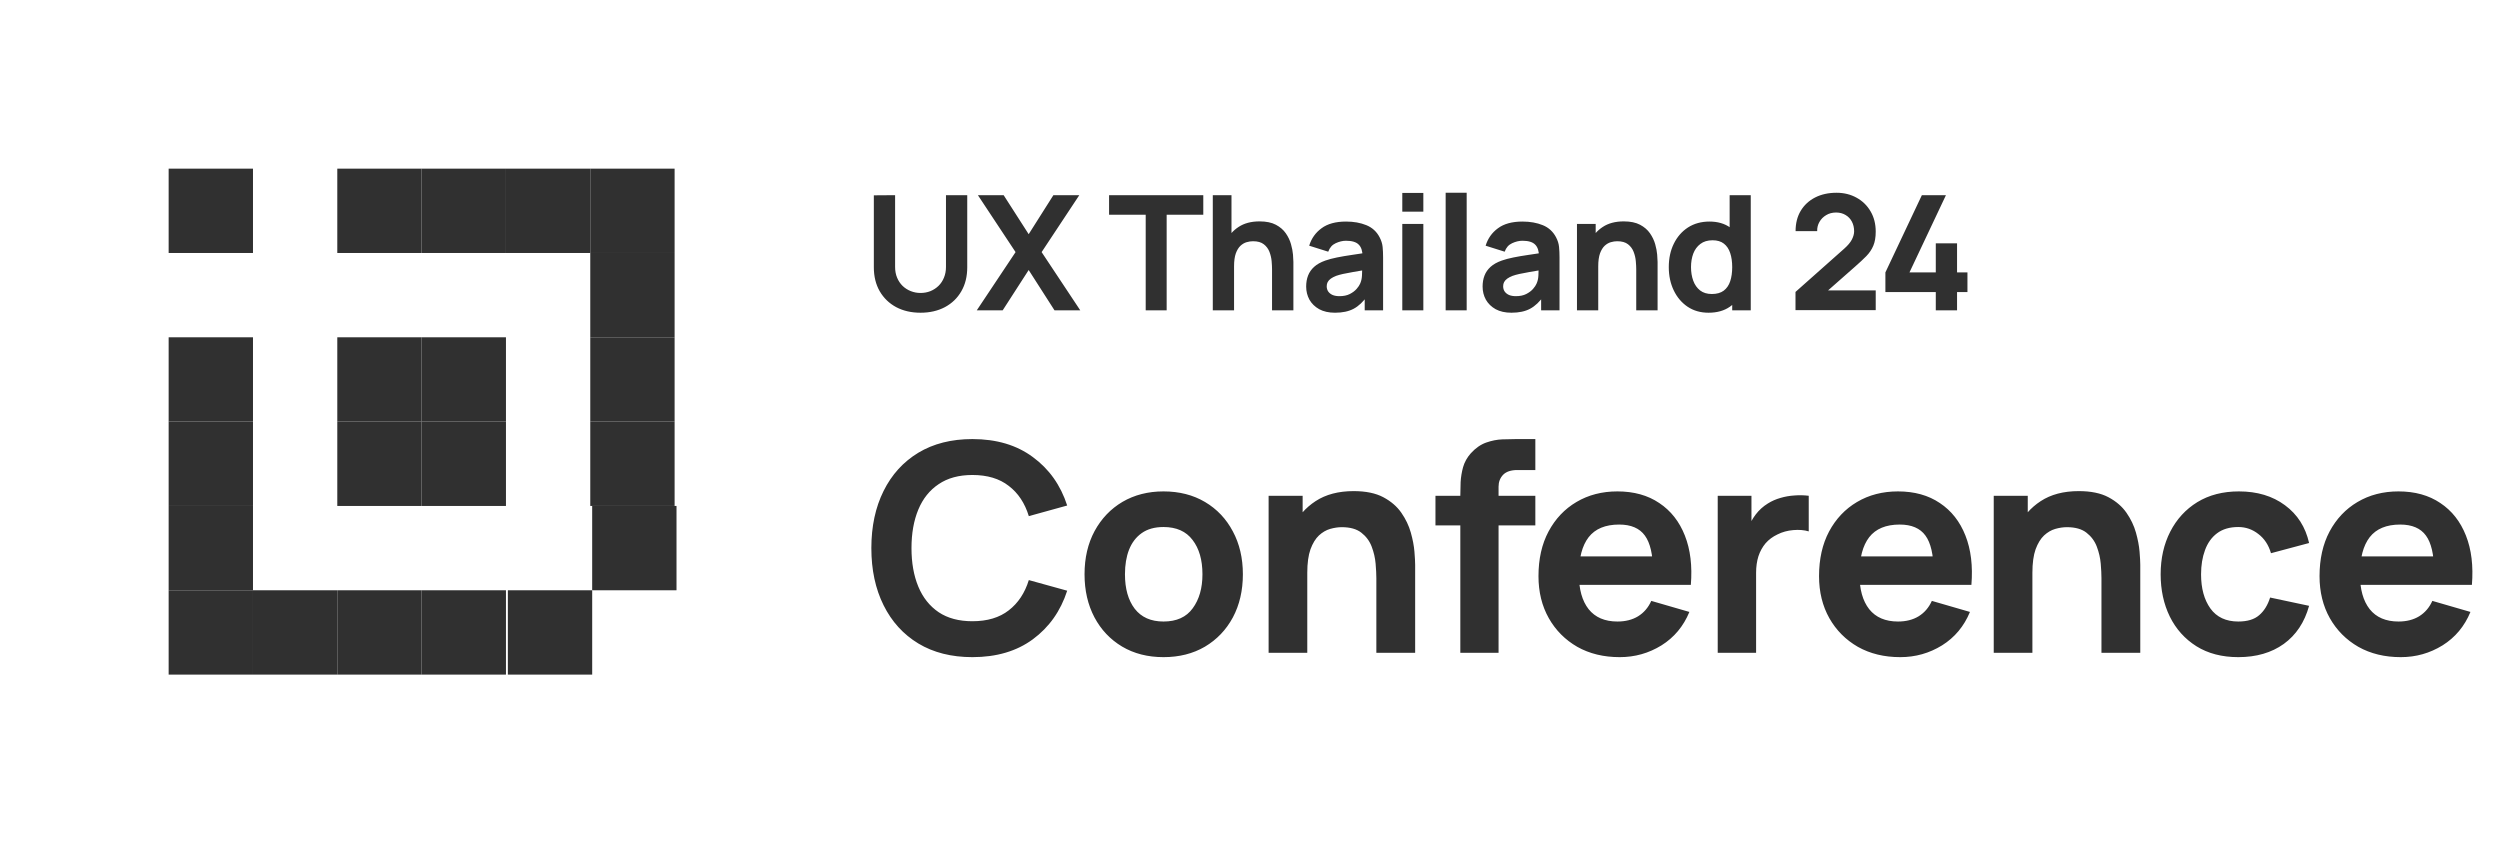 <svg width="146" height="50" viewBox="0 0 146 50" fill="none" xmlns="http://www.w3.org/2000/svg">
<rect x="9.961" y="9.961" width="4.701" height="4.701" fill="#303030" stroke="#303030" stroke-width="0.224"/>
<rect x="9.961" y="19.81" width="4.701" height="4.701" fill="#303030" stroke="#303030" stroke-width="0.224"/>
<rect x="19.81" y="9.961" width="4.701" height="4.701" fill="#303030" stroke="#303030" stroke-width="0.224"/>
<rect x="19.81" y="19.81" width="4.701" height="4.701" fill="#303030" stroke="#303030" stroke-width="0.224"/>
<rect x="9.961" y="24.735" width="4.701" height="4.701" fill="#303030" stroke="#303030" stroke-width="0.224"/>
<rect x="9.961" y="29.659" width="4.701" height="4.701" fill="#303030" stroke="#303030" stroke-width="0.224"/>
<rect x="9.961" y="34.584" width="4.701" height="4.701" fill="#303030" stroke="#303030" stroke-width="0.224"/>
<rect x="14.885" y="34.584" width="4.701" height="4.701" fill="#303030" stroke="#303030" stroke-width="0.224"/>
<rect x="19.81" y="24.735" width="4.701" height="4.701" fill="#303030" stroke="#303030" stroke-width="0.224"/>
<rect x="19.81" y="34.584" width="4.701" height="4.701" fill="#303030" stroke="#303030" stroke-width="0.224"/>
<rect x="24.735" y="9.961" width="4.701" height="4.701" fill="#303030" stroke="#303030" stroke-width="0.224"/>
<rect x="24.735" y="19.81" width="4.701" height="4.701" fill="#303030" stroke="#303030" stroke-width="0.224"/>
<rect x="34.584" y="9.961" width="4.701" height="4.701" fill="#303030" stroke="#303030" stroke-width="0.224"/>
<rect x="34.584" y="14.886" width="4.701" height="4.701" fill="#303030" stroke="#303030" stroke-width="0.224"/>
<rect x="34.584" y="19.81" width="4.701" height="4.701" fill="#303030" stroke="#303030" stroke-width="0.224"/>
<rect x="29.659" y="9.961" width="4.701" height="4.701" fill="#303030" stroke="#303030" stroke-width="0.224"/>
<rect x="24.735" y="24.735" width="4.701" height="4.701" fill="#303030" stroke="#303030" stroke-width="0.224"/>
<rect x="24.735" y="34.584" width="4.701" height="4.701" fill="#303030" stroke="#303030" stroke-width="0.224"/>
<rect x="29.771" y="34.584" width="4.701" height="4.701" fill="#303030" stroke="#303030" stroke-width="0.224"/>
<rect x="34.584" y="24.734" width="4.701" height="4.701" fill="#303030" stroke="#303030" stroke-width="0.224"/>
<rect x="34.695" y="29.659" width="4.701" height="4.701" fill="#303030" stroke="#303030" stroke-width="0.224"/>
<path d="M53.759 18.263C53.221 18.263 52.746 18.154 52.335 17.936C51.927 17.715 51.608 17.407 51.377 17.011C51.147 16.613 51.032 16.146 51.032 15.61V11.407L52.274 11.398V15.591C52.274 15.822 52.313 16.03 52.391 16.217C52.469 16.404 52.576 16.564 52.713 16.698C52.85 16.829 53.009 16.93 53.19 17.002C53.37 17.073 53.56 17.109 53.759 17.109C53.965 17.109 54.158 17.073 54.338 17.002C54.519 16.927 54.676 16.824 54.81 16.694C54.947 16.56 55.053 16.399 55.128 16.213C55.206 16.026 55.245 15.819 55.245 15.591V11.398H56.487V15.61C56.487 16.146 56.372 16.613 56.141 17.011C55.914 17.407 55.595 17.715 55.184 17.936C54.773 18.154 54.298 18.263 53.759 18.263ZM57.044 18.123L59.309 14.723L57.109 11.398H58.613L60.075 13.677L61.518 11.398H63.031L60.831 14.723L63.087 18.123H61.583L60.075 15.769L58.557 18.123H57.044ZM66.909 18.123V12.542H64.77V11.398H70.272V12.542H68.133V18.123H66.909ZM74.287 18.123V15.727C74.287 15.599 74.28 15.444 74.264 15.26C74.249 15.076 74.206 14.894 74.138 14.713C74.069 14.533 73.959 14.383 73.806 14.265C73.657 14.147 73.447 14.088 73.176 14.088C73.058 14.088 72.933 14.106 72.802 14.144C72.674 14.181 72.555 14.251 72.443 14.354C72.334 14.457 72.243 14.604 72.172 14.797C72.103 14.991 72.069 15.243 72.069 15.554L71.359 15.227C71.359 14.819 71.44 14.441 71.602 14.092C71.767 13.744 72.011 13.463 72.335 13.252C72.662 13.037 73.07 12.929 73.559 12.929C73.948 12.929 74.266 12.995 74.512 13.126C74.757 13.256 74.951 13.423 75.091 13.625C75.231 13.828 75.332 14.039 75.394 14.26C75.457 14.482 75.496 14.685 75.511 14.872C75.527 15.059 75.534 15.201 75.534 15.297V18.123H74.287ZM70.827 18.123V11.398H71.919V14.882H72.069V18.123H70.827ZM77.966 18.263C77.602 18.263 77.293 18.194 77.041 18.057C76.792 17.917 76.602 17.732 76.471 17.502C76.344 17.268 76.28 17.013 76.28 16.736C76.28 16.499 76.317 16.284 76.392 16.091C76.467 15.898 76.585 15.729 76.747 15.582C76.909 15.436 77.125 15.314 77.396 15.218C77.589 15.149 77.816 15.089 78.078 15.036C78.34 14.983 78.632 14.933 78.956 14.886C79.283 14.836 79.636 14.784 80.016 14.727L79.573 14.97C79.573 14.659 79.498 14.43 79.348 14.284C79.202 14.134 78.954 14.06 78.606 14.06C78.41 14.06 78.209 14.108 78.003 14.204C77.798 14.298 77.653 14.463 77.569 14.699L76.457 14.349C76.585 13.929 76.825 13.589 77.177 13.331C77.528 13.069 78.006 12.939 78.61 12.939C79.056 12.939 79.45 13.009 79.792 13.149C80.138 13.289 80.398 13.527 80.572 13.863C80.668 14.047 80.726 14.232 80.745 14.419C80.763 14.603 80.773 14.808 80.773 15.036V18.123H79.699V17.067L79.857 17.273C79.618 17.618 79.351 17.871 79.059 18.029C78.769 18.185 78.405 18.263 77.966 18.263ZM78.223 17.296C78.463 17.296 78.665 17.254 78.83 17.17C78.998 17.083 79.13 16.983 79.227 16.871C79.326 16.756 79.394 16.656 79.428 16.572C79.493 16.432 79.531 16.272 79.54 16.091C79.549 15.908 79.554 15.755 79.554 15.633L79.918 15.732C79.554 15.791 79.253 15.842 79.017 15.886C78.78 15.926 78.585 15.963 78.433 15.998C78.28 16.032 78.147 16.069 78.031 16.11C77.904 16.16 77.799 16.214 77.718 16.273C77.637 16.332 77.577 16.399 77.536 16.474C77.499 16.546 77.48 16.627 77.48 16.717C77.48 16.835 77.51 16.938 77.569 17.025C77.628 17.109 77.712 17.176 77.821 17.226C77.933 17.273 78.067 17.296 78.223 17.296ZM81.894 12.36V11.267H83.123V12.36H81.894ZM81.894 18.123V13.079H83.123V18.123H81.894ZM84.426 18.123V11.257H85.654V18.123H84.426ZM88.269 18.263C87.905 18.263 87.597 18.194 87.345 18.057C87.096 17.917 86.906 17.732 86.775 17.502C86.647 17.268 86.584 17.013 86.584 16.736C86.584 16.499 86.621 16.284 86.696 16.091C86.77 15.898 86.889 15.729 87.051 15.582C87.213 15.436 87.429 15.314 87.7 15.218C87.893 15.149 88.12 15.089 88.382 15.036C88.643 14.983 88.936 14.933 89.26 14.886C89.587 14.836 89.94 14.784 90.32 14.727L89.876 14.97C89.876 14.659 89.801 14.43 89.652 14.284C89.506 14.134 89.258 14.06 88.909 14.06C88.713 14.06 88.512 14.108 88.307 14.204C88.101 14.298 87.957 14.463 87.873 14.699L86.761 14.349C86.889 13.929 87.128 13.589 87.48 13.331C87.832 13.069 88.31 12.939 88.914 12.939C89.359 12.939 89.753 13.009 90.096 13.149C90.441 13.289 90.701 13.527 90.876 13.863C90.972 14.047 91.03 14.232 91.048 14.419C91.067 14.603 91.076 14.808 91.076 15.036V18.123H90.002V17.067L90.161 17.273C89.921 17.618 89.655 17.871 89.362 18.029C89.073 18.185 88.709 18.263 88.269 18.263ZM88.526 17.296C88.766 17.296 88.969 17.254 89.133 17.17C89.302 17.083 89.434 16.983 89.531 16.871C89.63 16.756 89.697 16.656 89.731 16.572C89.797 16.432 89.834 16.272 89.843 16.091C89.853 15.908 89.857 15.755 89.857 15.633L90.222 15.732C89.857 15.791 89.557 15.842 89.32 15.886C89.084 15.926 88.889 15.963 88.737 15.998C88.584 16.032 88.45 16.069 88.335 16.11C88.207 16.16 88.103 16.214 88.022 16.273C87.941 16.332 87.88 16.399 87.84 16.474C87.802 16.546 87.784 16.627 87.784 16.717C87.784 16.835 87.813 16.938 87.873 17.025C87.932 17.109 88.016 17.176 88.125 17.226C88.237 17.273 88.371 17.296 88.526 17.296ZM95.556 18.123V15.727C95.556 15.599 95.548 15.444 95.532 15.26C95.517 15.076 95.475 14.894 95.406 14.713C95.338 14.533 95.227 14.383 95.075 14.265C94.925 14.147 94.715 14.088 94.444 14.088C94.326 14.088 94.201 14.106 94.071 14.144C93.943 14.181 93.823 14.251 93.711 14.354C93.602 14.457 93.512 14.604 93.44 14.797C93.372 14.991 93.337 15.243 93.337 15.554L92.627 15.227C92.627 14.819 92.708 14.441 92.87 14.092C93.035 13.744 93.28 13.463 93.604 13.252C93.93 13.037 94.338 12.929 94.827 12.929C95.216 12.929 95.534 12.995 95.78 13.126C96.026 13.256 96.219 13.423 96.359 13.625C96.499 13.828 96.6 14.039 96.663 14.26C96.725 14.482 96.764 14.685 96.779 14.872C96.795 15.059 96.803 15.201 96.803 15.297V18.123H95.556ZM92.095 18.123V13.079H93.188V14.718H93.337V18.123H92.095ZM99.778 18.263C99.311 18.263 98.903 18.146 98.555 17.913C98.209 17.679 97.94 17.361 97.747 16.96C97.554 16.558 97.457 16.105 97.457 15.601C97.457 15.087 97.555 14.631 97.751 14.232C97.948 13.831 98.223 13.515 98.578 13.284C98.936 13.054 99.355 12.939 99.834 12.939C100.314 12.939 100.717 13.056 101.044 13.289C101.371 13.523 101.618 13.84 101.787 14.242C101.955 14.643 102.039 15.096 102.039 15.601C102.039 16.105 101.953 16.558 101.782 16.96C101.614 17.361 101.362 17.679 101.025 17.913C100.692 18.146 100.276 18.263 99.778 18.263ZM99.97 17.17C100.259 17.17 100.491 17.105 100.666 16.974C100.84 16.843 100.966 16.659 101.044 16.423C101.122 16.186 101.161 15.912 101.161 15.601C101.161 15.289 101.122 15.015 101.044 14.779C100.966 14.542 100.843 14.358 100.675 14.228C100.507 14.097 100.287 14.032 100.016 14.032C99.727 14.032 99.489 14.103 99.302 14.246C99.115 14.386 98.977 14.575 98.886 14.812C98.799 15.048 98.755 15.311 98.755 15.601C98.755 15.89 98.799 16.155 98.886 16.395C98.973 16.631 99.106 16.82 99.283 16.96C99.464 17.1 99.693 17.17 99.97 17.17ZM101.161 18.123V14.639H101.011V11.398H102.244V18.123H101.161ZM104.857 18.113V17.049L107.697 14.527C107.912 14.337 108.063 14.158 108.15 13.989C108.237 13.818 108.281 13.658 108.281 13.508C108.281 13.297 108.237 13.108 108.15 12.943C108.063 12.778 107.94 12.649 107.781 12.556C107.622 12.459 107.437 12.411 107.225 12.411C107.007 12.411 106.814 12.462 106.646 12.565C106.478 12.665 106.347 12.797 106.254 12.962C106.16 13.127 106.117 13.306 106.123 13.499H104.862C104.862 13.041 104.962 12.646 105.161 12.313C105.363 11.977 105.644 11.717 106.002 11.533C106.363 11.349 106.78 11.257 107.253 11.257C107.689 11.257 108.08 11.354 108.426 11.547C108.771 11.737 109.044 12.003 109.243 12.346C109.442 12.685 109.542 13.079 109.542 13.527C109.542 13.857 109.495 14.131 109.402 14.349C109.311 14.567 109.176 14.77 108.995 14.956C108.815 15.14 108.592 15.347 108.328 15.578L106.441 17.24L106.338 16.96H109.542V18.113H104.857ZM113.05 18.123V17.058H110.107V15.909L112.237 11.398H113.643L111.513 15.909H113.05V14.209H114.292V15.909H114.899V17.058H114.292V18.123H113.05Z" fill="#303030"/>
<path d="M56.788 38.377C55.566 38.377 54.513 38.111 53.63 37.579C52.752 37.047 52.076 36.303 51.601 35.346C51.125 34.39 50.887 33.278 50.887 32.01C50.887 30.742 51.125 29.629 51.601 28.673C52.076 27.716 52.752 26.972 53.63 26.44C54.513 25.908 55.566 25.642 56.788 25.642C58.198 25.642 59.375 25.992 60.32 26.694C61.271 27.391 61.939 28.333 62.324 29.522L60.083 30.142C59.851 29.383 59.46 28.794 58.911 28.376C58.368 27.951 57.66 27.739 56.788 27.739C56.002 27.739 55.345 27.917 54.819 28.274C54.292 28.625 53.896 29.12 53.63 29.759C53.364 30.399 53.231 31.149 53.231 32.01C53.231 32.87 53.364 33.62 53.63 34.26C53.896 34.899 54.292 35.397 54.819 35.754C55.345 36.105 56.002 36.28 56.788 36.28C57.66 36.28 58.368 36.068 58.911 35.644C59.46 35.219 59.851 34.63 60.083 33.877L62.324 34.497C61.939 35.686 61.271 36.631 60.32 37.333C59.375 38.029 58.198 38.377 56.788 38.377ZM67.948 38.377C67.031 38.377 66.224 38.171 65.528 37.758C64.837 37.344 64.3 36.776 63.915 36.051C63.53 35.321 63.337 34.483 63.337 33.538C63.337 32.581 63.533 31.741 63.923 31.016C64.32 30.286 64.863 29.717 65.553 29.309C66.25 28.902 67.048 28.698 67.948 28.698C68.871 28.698 69.68 28.905 70.376 29.318C71.072 29.731 71.613 30.303 71.998 31.033C72.388 31.758 72.584 32.593 72.584 33.538C72.584 34.489 72.388 35.329 71.998 36.06C71.607 36.784 71.064 37.353 70.368 37.766C69.671 38.174 68.865 38.377 67.948 38.377ZM67.948 36.297C68.712 36.297 69.281 36.04 69.654 35.525C70.034 35.01 70.223 34.347 70.223 33.538C70.223 32.7 70.031 32.032 69.646 31.534C69.267 31.03 68.701 30.778 67.948 30.778C67.433 30.778 67.008 30.897 66.674 31.135C66.346 31.367 66.1 31.69 65.936 32.103C65.777 32.511 65.698 32.989 65.698 33.538C65.698 34.381 65.887 35.052 66.267 35.55C66.652 36.048 67.212 36.297 67.948 36.297ZM80.379 38.123V33.767C80.379 33.535 80.364 33.252 80.336 32.918C80.308 32.584 80.231 32.253 80.107 31.925C79.982 31.596 79.781 31.325 79.504 31.11C79.232 30.895 78.85 30.787 78.358 30.787C78.143 30.787 77.916 30.821 77.678 30.889C77.446 30.957 77.228 31.084 77.025 31.271C76.827 31.458 76.662 31.727 76.532 32.078C76.408 32.428 76.345 32.887 76.345 33.453L75.055 32.859C75.055 32.117 75.202 31.429 75.496 30.795C75.796 30.161 76.241 29.652 76.829 29.267C77.424 28.877 78.165 28.681 79.054 28.681C79.761 28.681 80.339 28.8 80.786 29.038C81.233 29.276 81.584 29.578 81.839 29.946C82.094 30.314 82.278 30.699 82.391 31.101C82.504 31.503 82.575 31.874 82.603 32.213C82.631 32.553 82.645 32.81 82.645 32.986V38.123H80.379ZM74.087 38.123V28.953H76.074V31.933H76.345V38.123H74.087ZM85.283 38.123V28.936C85.283 28.704 85.288 28.444 85.3 28.155C85.317 27.86 85.365 27.569 85.444 27.28C85.529 26.986 85.679 26.717 85.894 26.474C86.172 26.168 86.472 25.959 86.794 25.845C87.117 25.732 87.431 25.67 87.737 25.659C88.042 25.647 88.305 25.642 88.526 25.642H89.664V27.45H88.611C88.238 27.45 87.96 27.544 87.779 27.73C87.604 27.917 87.516 28.146 87.516 28.418V38.123H85.283ZM83.831 30.685V28.953H89.664V30.685H83.831ZM94.593 38.377C93.653 38.377 92.827 38.177 92.114 37.775C91.406 37.367 90.851 36.81 90.45 36.102C90.048 35.389 89.847 34.571 89.847 33.648C89.847 32.646 90.042 31.777 90.433 31.042C90.829 30.3 91.372 29.726 92.063 29.318C92.759 28.905 93.557 28.698 94.457 28.698C95.419 28.698 96.234 28.925 96.902 29.378C97.576 29.825 98.074 30.459 98.397 31.279C98.719 32.094 98.835 33.054 98.745 34.158H96.537V33.343C96.532 32.392 96.373 31.704 96.062 31.279C95.751 30.849 95.25 30.634 94.559 30.634C93.755 30.634 93.161 30.88 92.776 31.373C92.397 31.865 92.207 32.587 92.207 33.538C92.207 34.415 92.397 35.094 92.776 35.576C93.161 36.057 93.721 36.297 94.457 36.297C94.927 36.297 95.329 36.195 95.663 35.992C96.002 35.782 96.26 35.482 96.435 35.092L98.66 35.737C98.315 36.575 97.771 37.226 97.03 37.69C96.288 38.148 95.476 38.377 94.593 38.377ZM91.511 34.158V32.493H97.667V34.158H91.511ZM100.315 38.123V28.953H102.285V31.195L102.064 30.906C102.183 30.589 102.338 30.303 102.531 30.048C102.729 29.788 102.967 29.573 103.244 29.403C103.47 29.261 103.714 29.154 103.974 29.08C104.24 29.001 104.512 28.953 104.789 28.936C105.072 28.913 105.352 28.919 105.63 28.953V31.033C105.369 30.954 105.069 30.928 104.73 30.957C104.39 30.985 104.082 31.07 103.804 31.211C103.527 31.342 103.295 31.514 103.108 31.729C102.927 31.945 102.788 32.196 102.692 32.485C102.602 32.774 102.556 33.093 102.556 33.444V38.123H100.315ZM110.978 38.377C110.038 38.377 109.212 38.177 108.499 37.775C107.791 37.367 107.236 36.81 106.834 36.102C106.433 35.389 106.232 34.571 106.232 33.648C106.232 32.646 106.427 31.777 106.817 31.042C107.214 30.3 107.757 29.726 108.448 29.318C109.144 28.905 109.942 28.698 110.842 28.698C111.804 28.698 112.619 28.925 113.287 29.378C113.961 29.825 114.459 30.459 114.782 31.279C115.104 32.094 115.22 33.054 115.13 34.158H112.922V33.343C112.917 32.392 112.758 31.704 112.447 31.279C112.135 30.849 111.634 30.634 110.944 30.634C110.14 30.634 109.546 30.88 109.161 31.373C108.782 31.865 108.592 32.587 108.592 33.538C108.592 34.415 108.782 35.094 109.161 35.576C109.546 36.057 110.106 36.297 110.842 36.297C111.312 36.297 111.714 36.195 112.048 35.992C112.387 35.782 112.645 35.482 112.82 35.092L115.045 35.737C114.7 36.575 114.156 37.226 113.415 37.69C112.673 38.148 111.861 38.377 110.978 38.377ZM107.896 34.158V32.493H114.051V34.158H107.896ZM122.725 38.123V33.767C122.725 33.535 122.711 33.252 122.683 32.918C122.655 32.584 122.578 32.253 122.454 31.925C122.329 31.596 122.128 31.325 121.851 31.11C121.579 30.895 121.197 30.787 120.705 30.787C120.49 30.787 120.263 30.821 120.025 30.889C119.793 30.957 119.575 31.084 119.372 31.271C119.174 31.458 119.009 31.727 118.879 32.078C118.755 32.428 118.692 32.887 118.692 33.453L117.402 32.859C117.402 32.117 117.549 31.429 117.843 30.795C118.143 30.161 118.588 29.652 119.176 29.267C119.771 28.877 120.512 28.681 121.401 28.681C122.108 28.681 122.686 28.8 123.133 29.038C123.58 29.276 123.931 29.578 124.186 29.946C124.441 30.314 124.625 30.699 124.738 31.101C124.851 31.503 124.922 31.874 124.95 32.213C124.978 32.553 124.992 32.81 124.992 32.986V38.123H122.725ZM116.434 38.123V28.953H118.421V31.933H118.692V38.123H116.434ZM130.716 38.377C129.765 38.377 128.95 38.165 128.271 37.741C127.597 37.316 127.079 36.739 126.717 36.009C126.36 35.278 126.182 34.455 126.182 33.538C126.182 32.61 126.369 31.78 126.742 31.05C127.116 30.32 127.642 29.745 128.322 29.326C129.006 28.908 129.816 28.698 130.75 28.698C131.82 28.698 132.717 28.967 133.441 29.505C134.172 30.043 134.641 30.778 134.851 31.712L132.626 32.307C132.485 31.826 132.239 31.452 131.888 31.186C131.542 30.914 131.152 30.778 130.716 30.778C130.212 30.778 129.799 30.9 129.476 31.143C129.159 31.381 128.924 31.71 128.772 32.128C128.619 32.542 128.542 33.011 128.542 33.538C128.542 34.359 128.723 35.024 129.086 35.533C129.454 36.043 129.997 36.297 130.716 36.297C131.242 36.297 131.647 36.176 131.93 35.932C132.219 35.689 132.434 35.343 132.575 34.896L134.851 35.38C134.585 36.343 134.092 37.084 133.373 37.605C132.655 38.12 131.769 38.377 130.716 38.377ZM140.207 38.377C139.267 38.377 138.441 38.177 137.728 37.775C137.02 37.367 136.465 36.81 136.063 36.102C135.662 35.389 135.461 34.571 135.461 33.648C135.461 32.646 135.656 31.777 136.046 31.042C136.443 30.3 136.986 29.726 137.677 29.318C138.373 28.905 139.171 28.698 140.071 28.698C141.033 28.698 141.848 28.925 142.516 29.378C143.19 29.825 143.688 30.459 144.011 31.279C144.333 32.094 144.449 33.054 144.359 34.158H142.151V33.343C142.146 32.392 141.987 31.704 141.676 31.279C141.364 30.849 140.863 30.634 140.173 30.634C139.369 30.634 138.775 30.88 138.39 31.373C138.011 31.865 137.821 32.587 137.821 33.538C137.821 34.415 138.011 35.094 138.39 35.576C138.775 36.057 139.335 36.297 140.071 36.297C140.541 36.297 140.943 36.195 141.277 35.992C141.616 35.782 141.874 35.482 142.049 35.092L144.274 35.737C143.929 36.575 143.385 37.226 142.644 37.69C141.902 38.148 141.09 38.377 140.207 38.377ZM137.125 34.158V32.493H143.28V34.158H137.125Z" fill="#303030"/>
</svg>
